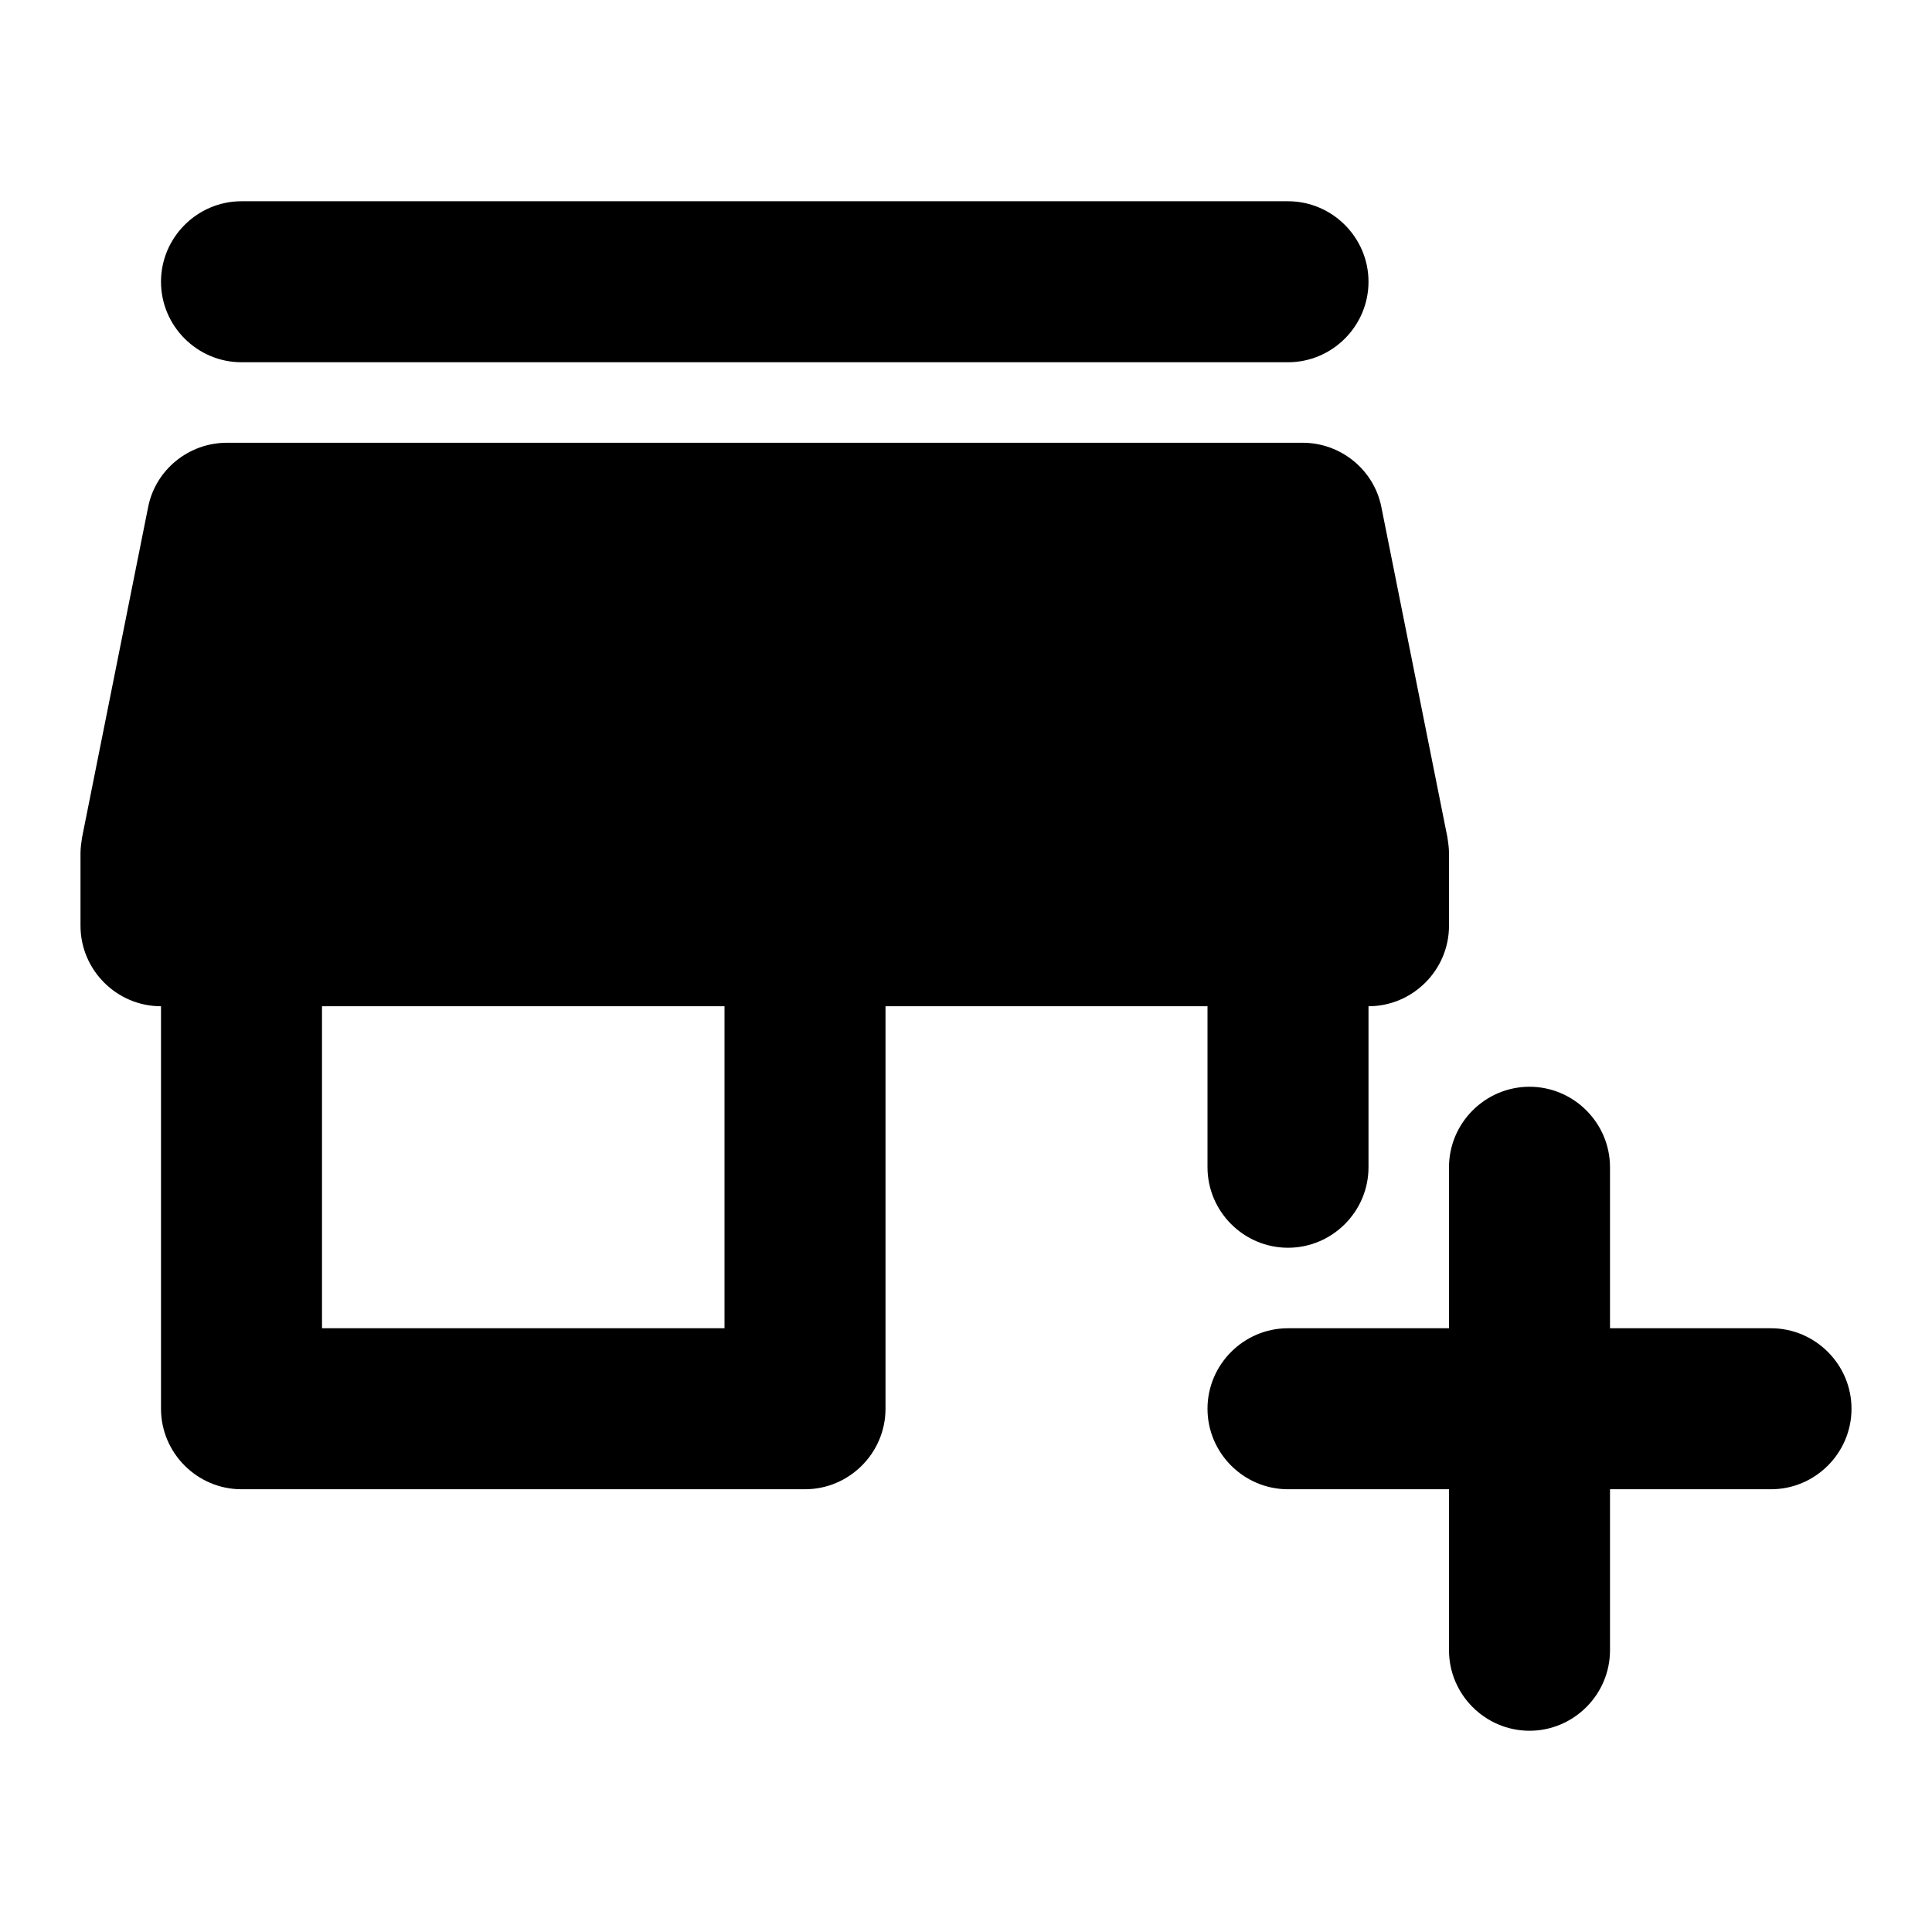 <svg viewBox="0 0 24 24" xmlns="http://www.w3.org/2000/svg" xml:space="preserve" style="fill-rule:evenodd;clip-rule:evenodd;stroke-linejoin:round;stroke-miterlimit:2"><path style="fill:none" d="M0 0h24v24H0z"/><path d="M3 2.5h13c.55 0 1 .45 1 1s-.45 1-1 1H3c-.55 0-1-.45-1-1s.45-1 1-1zM16 15.5c.55 0 1-.45 1-1v-2c.55 0 1-.45 1-1v-.9c0-.07-.01-.13-.02-.2l-.82-4.1c-.09-.46-.5-.8-.98-.8H2.82c-.48 0-.89.34-.98.8l-.82 4.1c-.01.07-.02.13-.02.2v.9c0 .55.45 1 1 1v5c0 .55.45 1 1 1h7c.55 0 1-.45 1-1v-5h4v2c0 .55.45 1 1 1zm-7 1H4v-4h5v4z" style="fill-rule:nonzero"/><path d="M22 16.5h-2v-2c0-.55-.45-1-1-1s-1 .45-1 1v2h-2c-.55 0-1 .45-1 1s.45 1 1 1h2v2c0 .55.45 1 1 1s1-.45 1-1v-2h2c.55 0 1-.45 1-1s-.45-1-1-1z" style="fill-rule:nonzero"/></svg>